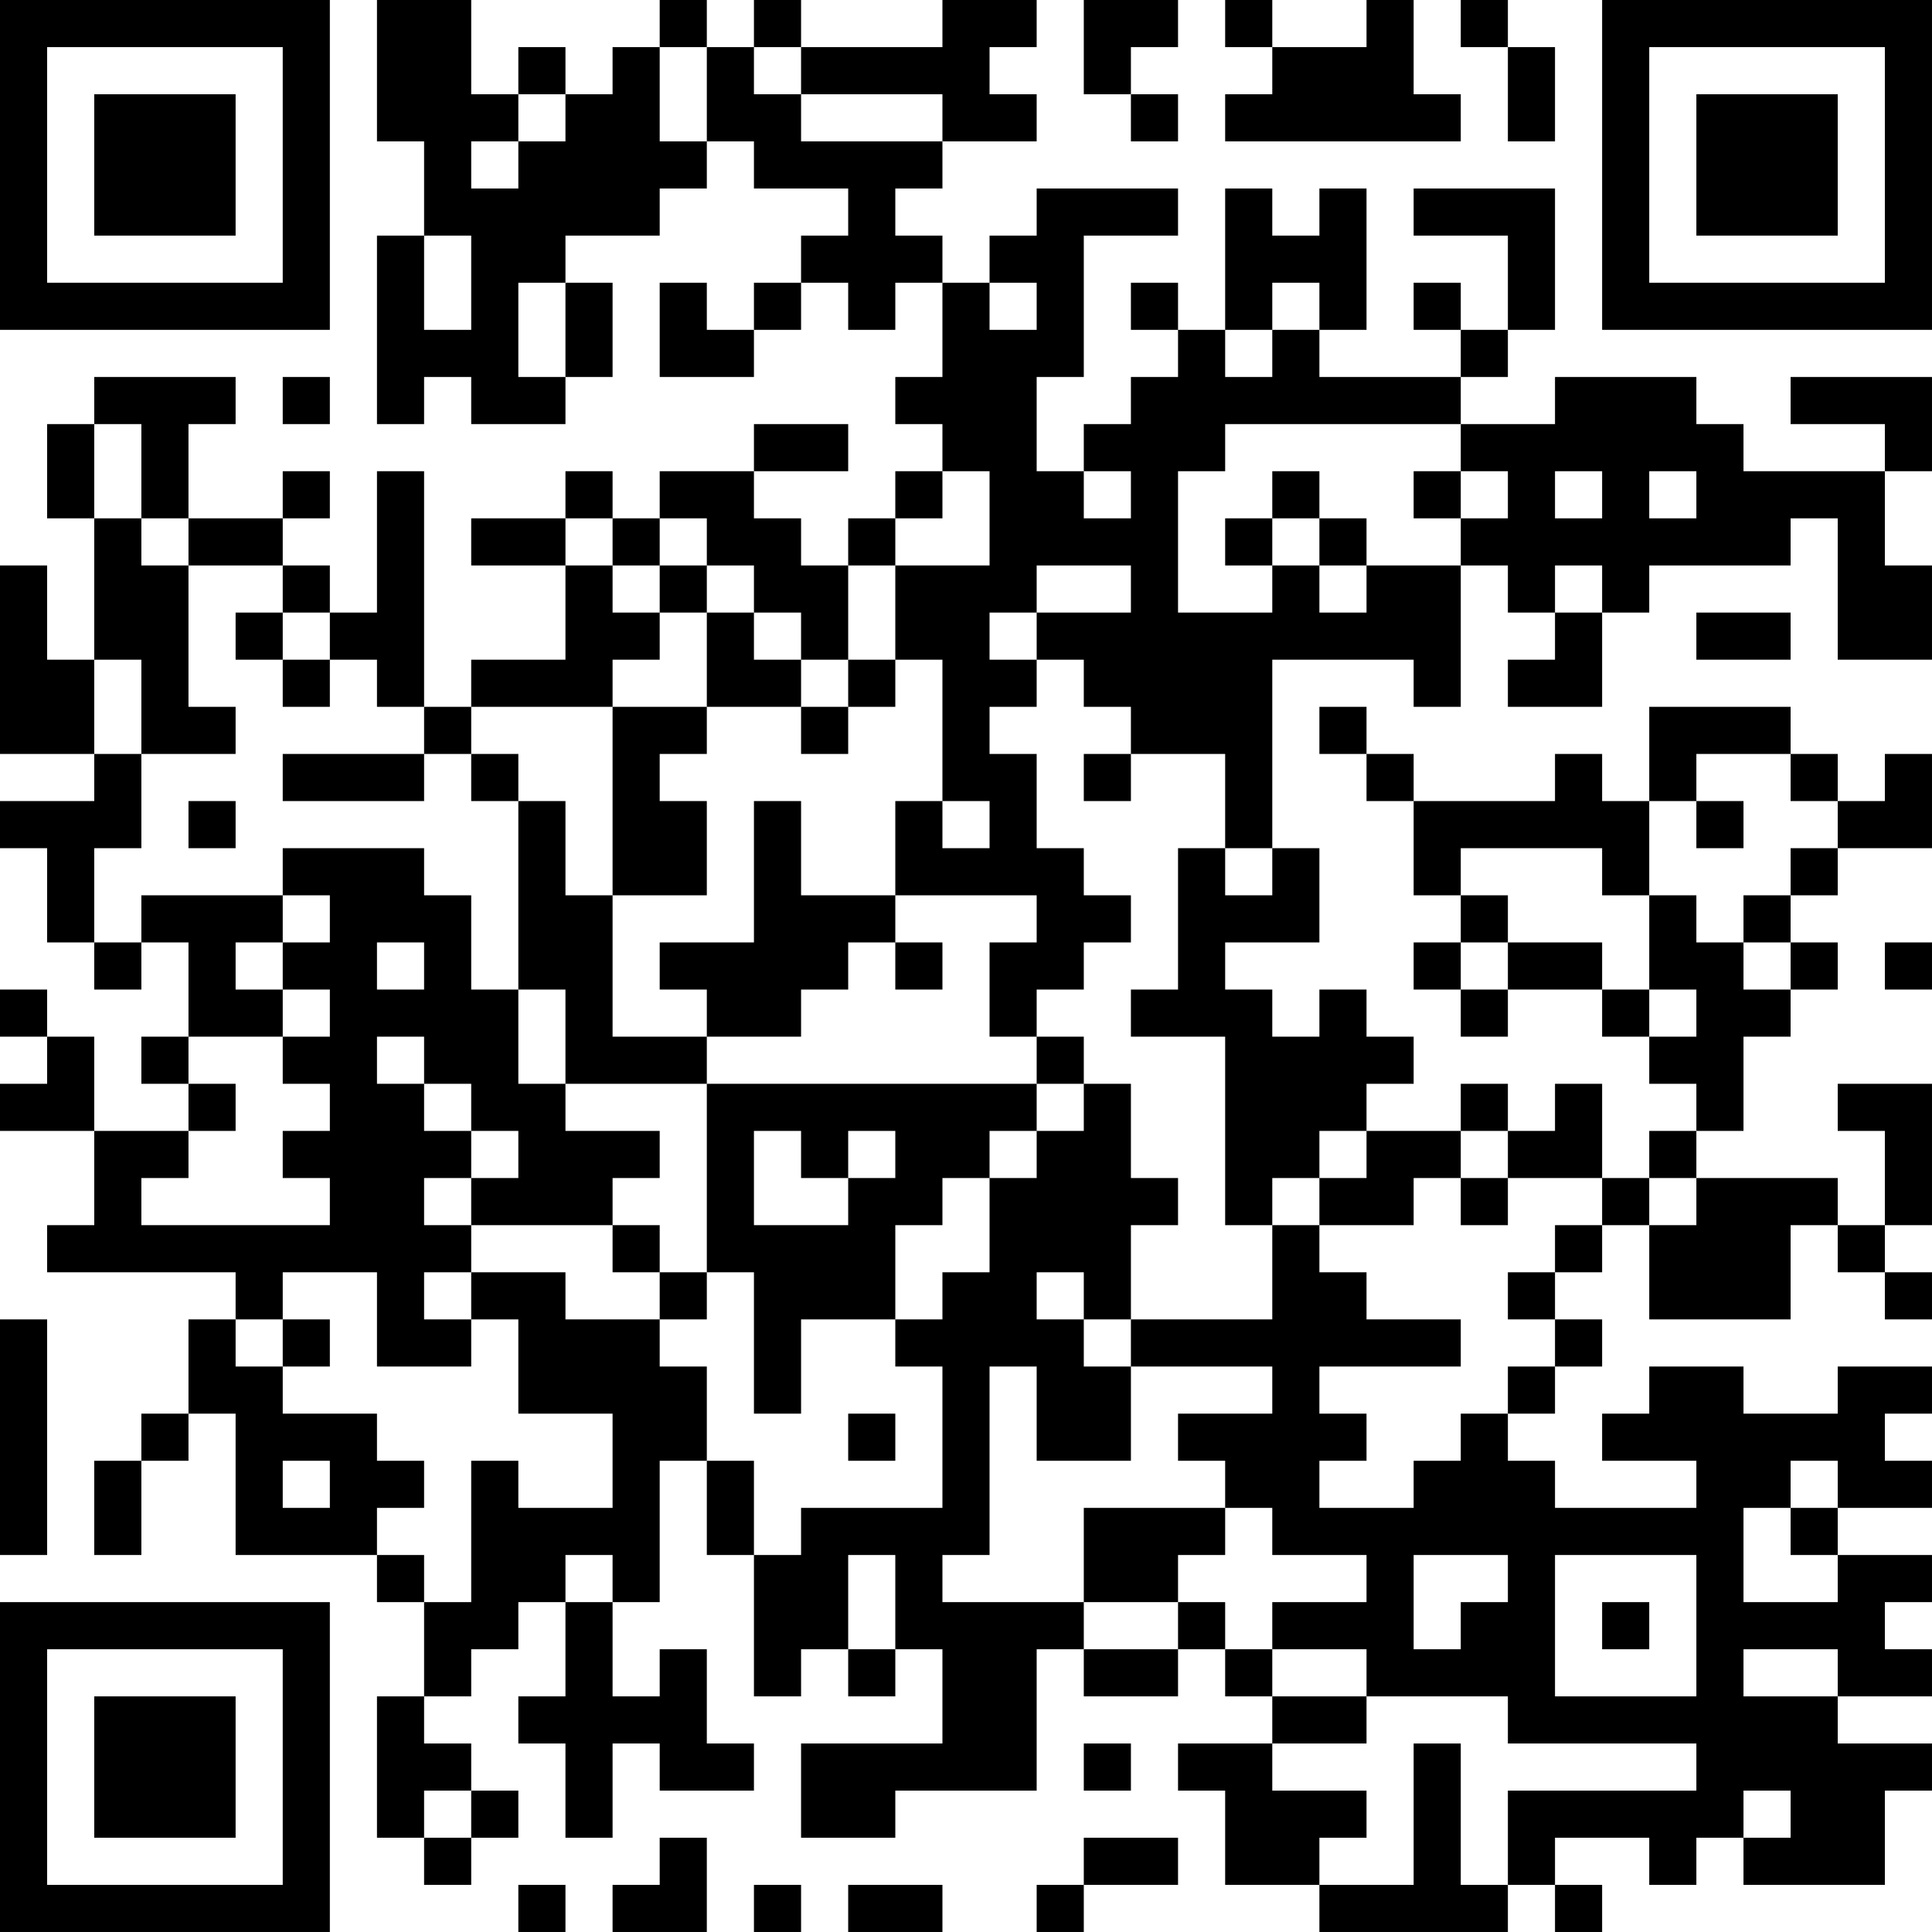 <?xml version="1.0" encoding="UTF-8"?>
<svg xmlns="http://www.w3.org/2000/svg" version="1.1" width="200" height="200" viewBox="0 0 200 200"><rect x="0" y="0" width="200" height="200" fill="#ffffff"/><g transform="scale(4.878)"><g transform="translate(0,0)"><path fill-rule="evenodd" d="M8 0L8 3L9 3L9 5L8 5L8 9L9 9L9 8L10 8L10 9L12 9L12 8L13 8L13 6L12 6L12 5L14 5L14 4L15 4L15 3L16 3L16 4L18 4L18 5L17 5L17 6L16 6L16 7L15 7L15 6L14 6L14 8L16 8L16 7L17 7L17 6L18 6L18 7L19 7L19 6L20 6L20 8L19 8L19 9L20 9L20 10L19 10L19 11L18 11L18 12L17 12L17 11L16 11L16 10L18 10L18 9L16 9L16 10L14 10L14 11L13 11L13 10L12 10L12 11L10 11L10 12L12 12L12 14L10 14L10 15L9 15L9 10L8 10L8 13L7 13L7 12L6 12L6 11L7 11L7 10L6 10L6 11L4 11L4 9L5 9L5 8L2 8L2 9L1 9L1 11L2 11L2 14L1 14L1 12L0 12L0 16L2 16L2 17L0 17L0 18L1 18L1 20L2 20L2 21L3 21L3 20L4 20L4 22L3 22L3 23L4 23L4 24L2 24L2 22L1 22L1 21L0 21L0 22L1 22L1 23L0 23L0 24L2 24L2 26L1 26L1 27L5 27L5 28L4 28L4 30L3 30L3 31L2 31L2 33L3 33L3 31L4 31L4 30L5 30L5 33L8 33L8 34L9 34L9 36L8 36L8 39L9 39L9 40L10 40L10 39L11 39L11 38L10 38L10 37L9 37L9 36L10 36L10 35L11 35L11 34L12 34L12 36L11 36L11 37L12 37L12 39L13 39L13 37L14 37L14 38L16 38L16 37L15 37L15 35L14 35L14 36L13 36L13 34L14 34L14 31L15 31L15 33L16 33L16 36L17 36L17 35L18 35L18 36L19 36L19 35L20 35L20 37L17 37L17 39L19 39L19 38L22 38L22 35L23 35L23 36L25 36L25 35L26 35L26 36L27 36L27 37L25 37L25 38L26 38L26 40L28 40L28 41L32 41L32 40L33 40L33 41L34 41L34 40L33 40L33 39L35 39L35 40L36 40L36 39L37 39L37 40L40 40L40 38L41 38L41 37L39 37L39 36L41 36L41 35L40 35L40 34L41 34L41 33L39 33L39 32L41 32L41 31L40 31L40 30L41 30L41 29L39 29L39 30L37 30L37 29L35 29L35 30L34 30L34 31L36 31L36 32L33 32L33 31L32 31L32 30L33 30L33 29L34 29L34 28L33 28L33 27L34 27L34 26L35 26L35 28L38 28L38 26L39 26L39 27L40 27L40 28L41 28L41 27L40 27L40 26L41 26L41 23L39 23L39 24L40 24L40 26L39 26L39 25L36 25L36 24L37 24L37 22L38 22L38 21L39 21L39 20L38 20L38 19L39 19L39 18L41 18L41 16L40 16L40 17L39 17L39 16L38 16L38 15L35 15L35 17L34 17L34 16L33 16L33 17L30 17L30 16L29 16L29 15L28 15L28 16L29 16L29 17L30 17L30 19L31 19L31 20L30 20L30 21L31 21L31 22L32 22L32 21L34 21L34 22L35 22L35 23L36 23L36 24L35 24L35 25L34 25L34 23L33 23L33 24L32 24L32 23L31 23L31 24L29 24L29 23L30 23L30 22L29 22L29 21L28 21L28 22L27 22L27 21L26 21L26 20L28 20L28 18L27 18L27 14L30 14L30 15L31 15L31 12L32 12L32 13L33 13L33 14L32 14L32 15L34 15L34 13L35 13L35 12L38 12L38 11L39 11L39 14L41 14L41 12L40 12L40 10L41 10L41 8L38 8L38 9L40 9L40 10L37 10L37 9L36 9L36 8L33 8L33 9L31 9L31 8L32 8L32 7L33 7L33 4L30 4L30 5L32 5L32 7L31 7L31 6L30 6L30 7L31 7L31 8L28 8L28 7L29 7L29 4L28 4L28 5L27 5L27 4L26 4L26 7L25 7L25 6L24 6L24 7L25 7L25 8L24 8L24 9L23 9L23 10L22 10L22 8L23 8L23 5L25 5L25 4L22 4L22 5L21 5L21 6L20 6L20 5L19 5L19 4L20 4L20 3L22 3L22 2L21 2L21 1L22 1L22 0L20 0L20 1L17 1L17 0L16 0L16 1L15 1L15 0L14 0L14 1L13 1L13 2L12 2L12 1L11 1L11 2L10 2L10 0ZM23 0L23 2L24 2L24 3L25 3L25 2L24 2L24 1L25 1L25 0ZM26 0L26 1L27 1L27 2L26 2L26 3L31 3L31 2L30 2L30 0L29 0L29 1L27 1L27 0ZM31 0L31 1L32 1L32 3L33 3L33 1L32 1L32 0ZM14 1L14 3L15 3L15 1ZM16 1L16 2L17 2L17 3L20 3L20 2L17 2L17 1ZM11 2L11 3L10 3L10 4L11 4L11 3L12 3L12 2ZM9 5L9 7L10 7L10 5ZM11 6L11 8L12 8L12 6ZM21 6L21 7L22 7L22 6ZM27 6L27 7L26 7L26 8L27 8L27 7L28 7L28 6ZM6 8L6 9L7 9L7 8ZM2 9L2 11L3 11L3 12L4 12L4 15L5 15L5 16L3 16L3 14L2 14L2 16L3 16L3 18L2 18L2 20L3 20L3 19L6 19L6 20L5 20L5 21L6 21L6 22L4 22L4 23L5 23L5 24L4 24L4 25L3 25L3 26L7 26L7 25L6 25L6 24L7 24L7 23L6 23L6 22L7 22L7 21L6 21L6 20L7 20L7 19L6 19L6 18L9 18L9 19L10 19L10 21L11 21L11 23L12 23L12 24L14 24L14 25L13 25L13 26L10 26L10 25L11 25L11 24L10 24L10 23L9 23L9 22L8 22L8 23L9 23L9 24L10 24L10 25L9 25L9 26L10 26L10 27L9 27L9 28L10 28L10 29L8 29L8 27L6 27L6 28L5 28L5 29L6 29L6 30L8 30L8 31L9 31L9 32L8 32L8 33L9 33L9 34L10 34L10 31L11 31L11 32L13 32L13 30L11 30L11 28L10 28L10 27L12 27L12 28L14 28L14 29L15 29L15 31L16 31L16 33L17 33L17 32L20 32L20 29L19 29L19 28L20 28L20 27L21 27L21 25L22 25L22 24L23 24L23 23L24 23L24 25L25 25L25 26L24 26L24 28L23 28L23 27L22 27L22 28L23 28L23 29L24 29L24 31L22 31L22 29L21 29L21 33L20 33L20 34L23 34L23 35L25 35L25 34L26 34L26 35L27 35L27 36L29 36L29 37L27 37L27 38L29 38L29 39L28 39L28 40L30 40L30 37L31 37L31 40L32 40L32 38L36 38L36 37L32 37L32 36L29 36L29 35L27 35L27 34L29 34L29 33L27 33L27 32L26 32L26 31L25 31L25 30L27 30L27 29L24 29L24 28L27 28L27 26L28 26L28 27L29 27L29 28L31 28L31 29L28 29L28 30L29 30L29 31L28 31L28 32L30 32L30 31L31 31L31 30L32 30L32 29L33 29L33 28L32 28L32 27L33 27L33 26L34 26L34 25L32 25L32 24L31 24L31 25L30 25L30 26L28 26L28 25L29 25L29 24L28 24L28 25L27 25L27 26L26 26L26 22L24 22L24 21L25 21L25 18L26 18L26 19L27 19L27 18L26 18L26 16L24 16L24 15L23 15L23 14L22 14L22 13L24 13L24 12L22 12L22 13L21 13L21 14L22 14L22 15L21 15L21 16L22 16L22 18L23 18L23 19L24 19L24 20L23 20L23 21L22 21L22 22L21 22L21 20L22 20L22 19L19 19L19 17L20 17L20 18L21 18L21 17L20 17L20 14L19 14L19 12L21 12L21 10L20 10L20 11L19 11L19 12L18 12L18 14L17 14L17 13L16 13L16 12L15 12L15 11L14 11L14 12L13 12L13 11L12 11L12 12L13 12L13 13L14 13L14 14L13 14L13 15L10 15L10 16L9 16L9 15L8 15L8 14L7 14L7 13L6 13L6 12L4 12L4 11L3 11L3 9ZM26 9L26 10L25 10L25 13L27 13L27 12L28 12L28 13L29 13L29 12L31 12L31 11L32 11L32 10L31 10L31 9ZM23 10L23 11L24 11L24 10ZM27 10L27 11L26 11L26 12L27 12L27 11L28 11L28 12L29 12L29 11L28 11L28 10ZM30 10L30 11L31 11L31 10ZM33 10L33 11L34 11L34 10ZM35 10L35 11L36 11L36 10ZM14 12L14 13L15 13L15 15L13 15L13 19L12 19L12 17L11 17L11 16L10 16L10 17L11 17L11 21L12 21L12 23L15 23L15 27L14 27L14 26L13 26L13 27L14 27L14 28L15 28L15 27L16 27L16 30L17 30L17 28L19 28L19 26L20 26L20 25L21 25L21 24L22 24L22 23L23 23L23 22L22 22L22 23L15 23L15 22L17 22L17 21L18 21L18 20L19 20L19 21L20 21L20 20L19 20L19 19L17 19L17 17L16 17L16 20L14 20L14 21L15 21L15 22L13 22L13 19L15 19L15 17L14 17L14 16L15 16L15 15L17 15L17 16L18 16L18 15L19 15L19 14L18 14L18 15L17 15L17 14L16 14L16 13L15 13L15 12ZM33 12L33 13L34 13L34 12ZM5 13L5 14L6 14L6 15L7 15L7 14L6 14L6 13ZM36 13L36 14L38 14L38 13ZM6 16L6 17L9 17L9 16ZM23 16L23 17L24 17L24 16ZM36 16L36 17L35 17L35 19L34 19L34 18L31 18L31 19L32 19L32 20L31 20L31 21L32 21L32 20L34 20L34 21L35 21L35 22L36 22L36 21L35 21L35 19L36 19L36 20L37 20L37 21L38 21L38 20L37 20L37 19L38 19L38 18L39 18L39 17L38 17L38 16ZM4 17L4 18L5 18L5 17ZM36 17L36 18L37 18L37 17ZM8 20L8 21L9 21L9 20ZM40 20L40 21L41 21L41 20ZM16 24L16 26L18 26L18 25L19 25L19 24L18 24L18 25L17 25L17 24ZM31 25L31 26L32 26L32 25ZM35 25L35 26L36 26L36 25ZM0 28L0 33L1 33L1 28ZM6 28L6 29L7 29L7 28ZM18 30L18 31L19 31L19 30ZM6 31L6 32L7 32L7 31ZM38 31L38 32L37 32L37 34L39 34L39 33L38 33L38 32L39 32L39 31ZM23 32L23 34L25 34L25 33L26 33L26 32ZM12 33L12 34L13 34L13 33ZM18 33L18 35L19 35L19 33ZM30 33L30 35L31 35L31 34L32 34L32 33ZM33 33L33 36L36 36L36 33ZM34 34L34 35L35 35L35 34ZM37 35L37 36L39 36L39 35ZM23 37L23 38L24 38L24 37ZM9 38L9 39L10 39L10 38ZM37 38L37 39L38 39L38 38ZM14 39L14 40L13 40L13 41L15 41L15 39ZM23 39L23 40L22 40L22 41L23 41L23 40L25 40L25 39ZM11 40L11 41L12 41L12 40ZM16 40L16 41L17 41L17 40ZM18 40L18 41L20 41L20 40ZM0 0L0 7L7 7L7 0ZM1 1L1 6L6 6L6 1ZM2 2L2 5L5 5L5 2ZM34 0L34 7L41 7L41 0ZM35 1L35 6L40 6L40 1ZM36 2L36 5L39 5L39 2ZM0 34L0 41L7 41L7 34ZM1 35L1 40L6 40L6 35ZM2 36L2 39L5 39L5 36Z" fill="#000000"/></g></g></svg>
